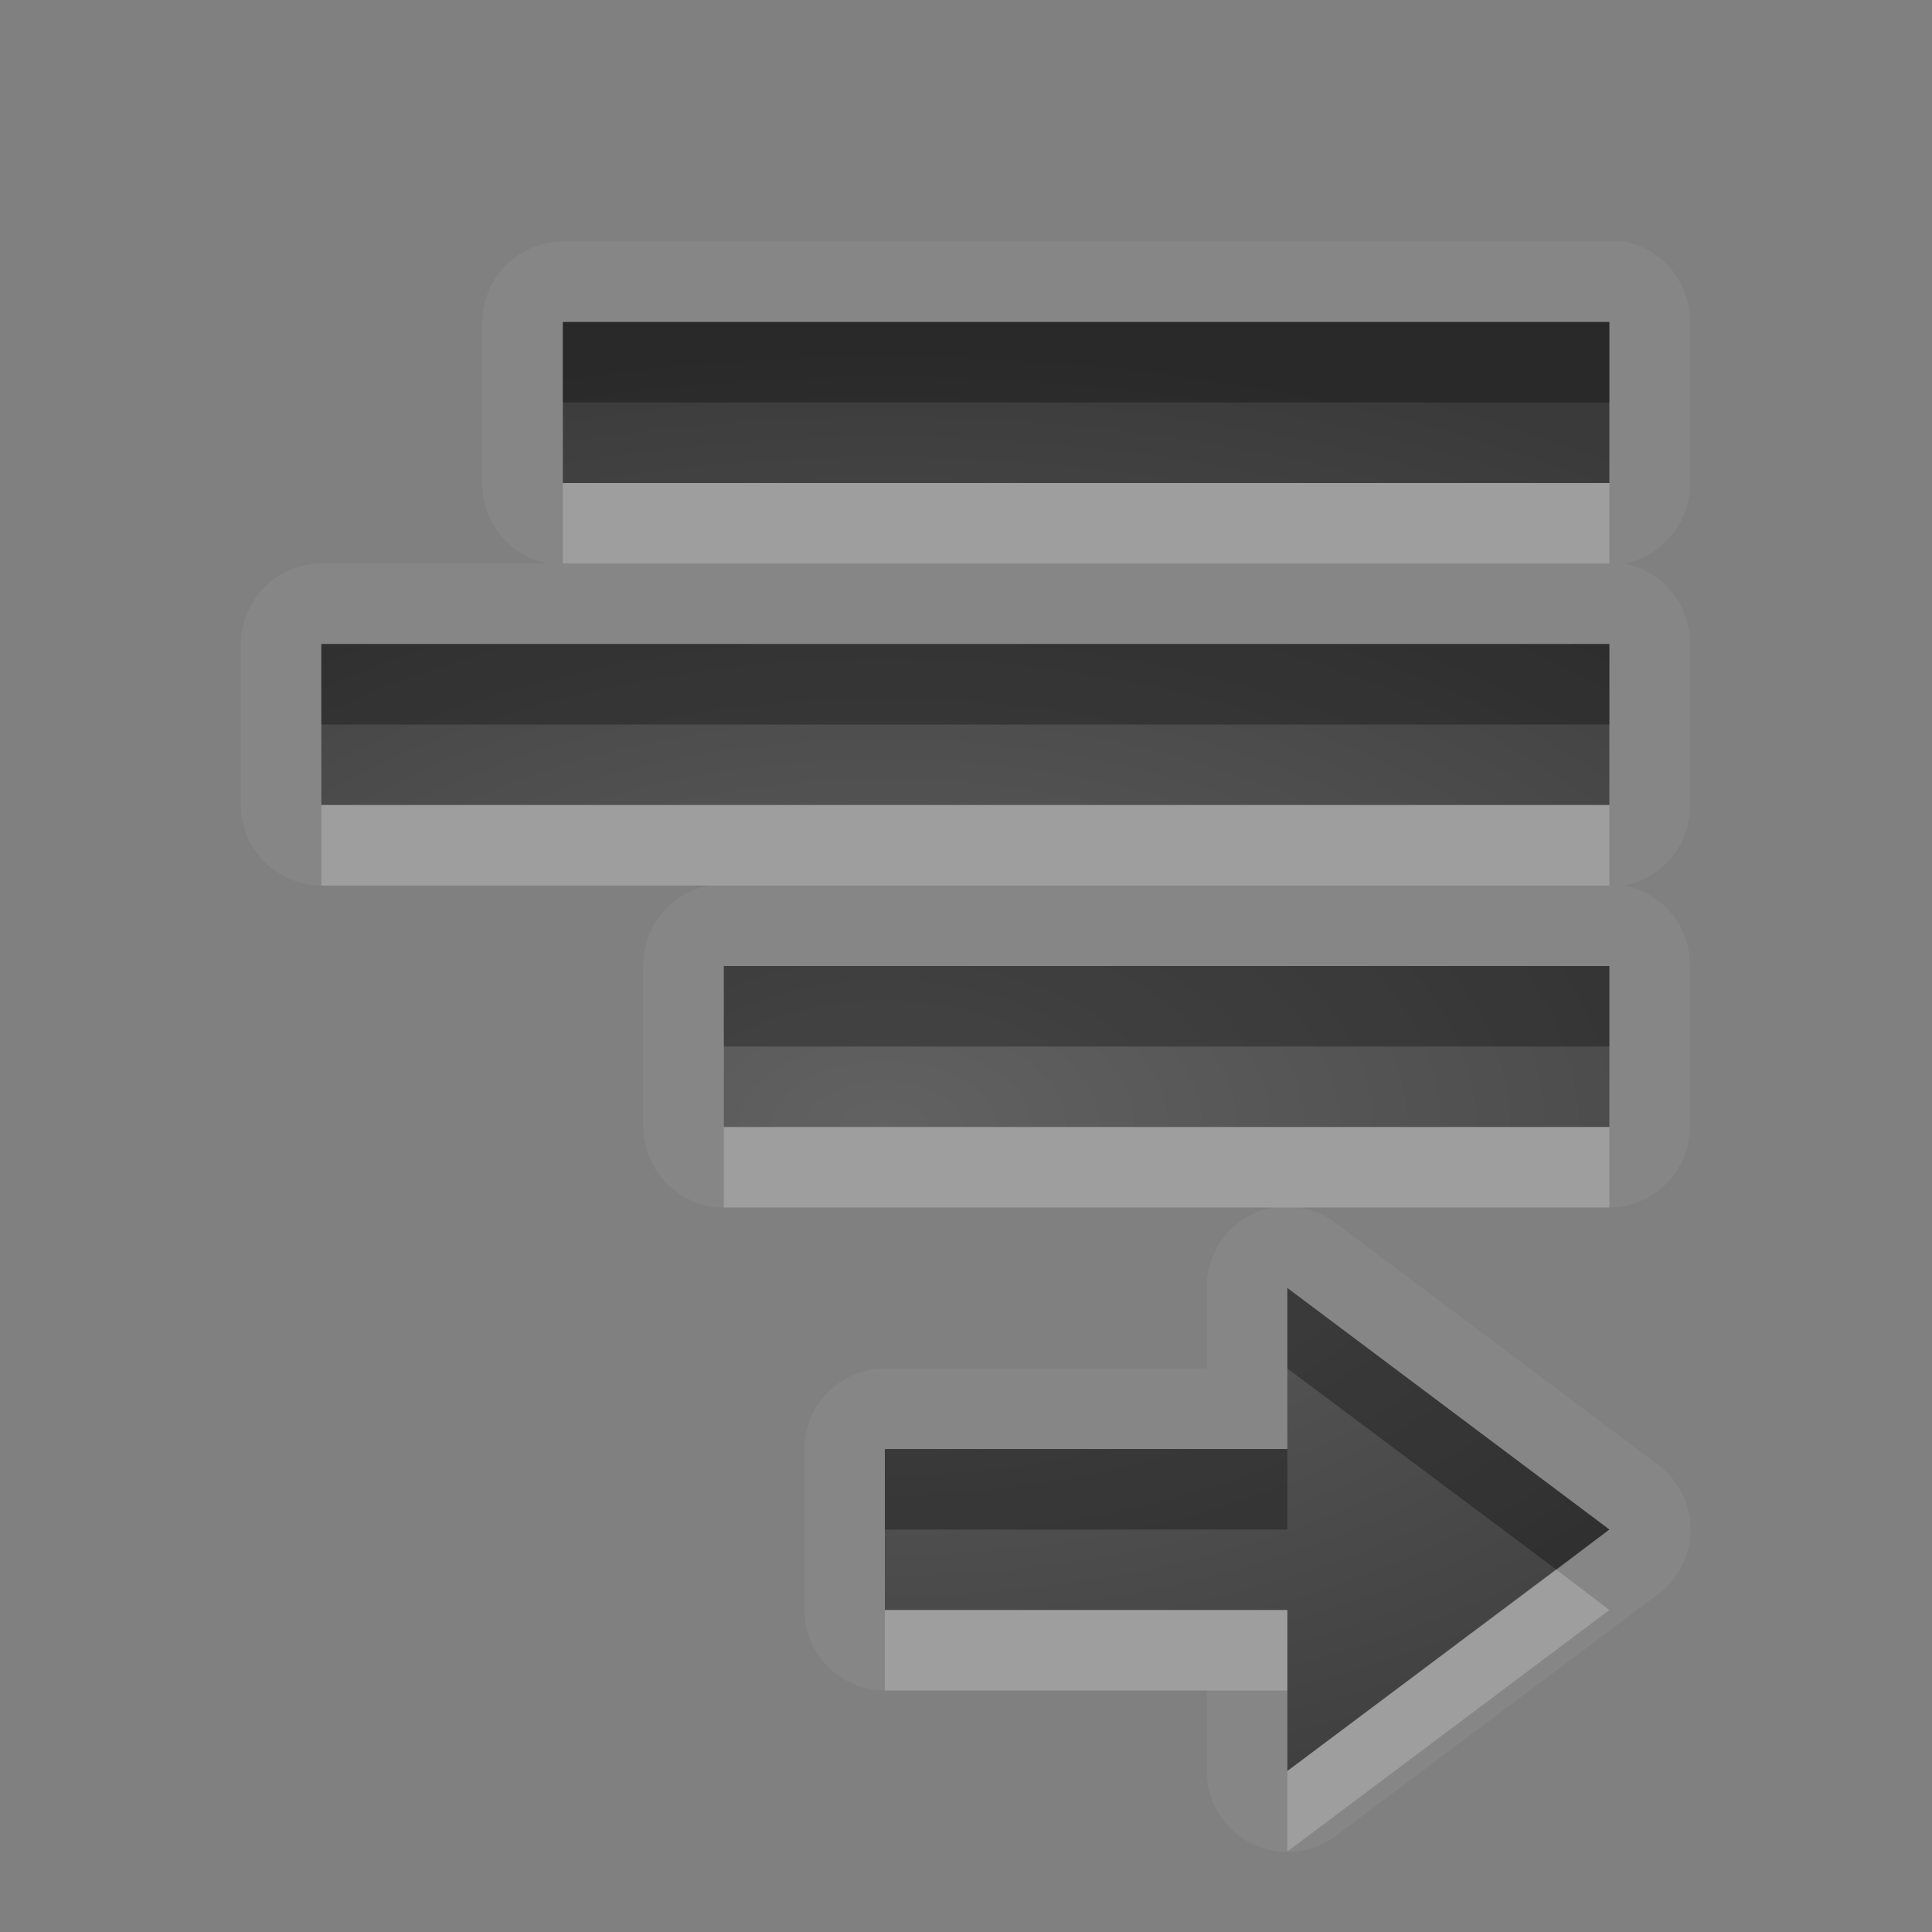 <?xml version="1.0" encoding="UTF-8" standalone="no"?>
<!-- Created with Inkscape (http://www.inkscape.org/) -->

<svg
   xmlns:dc="http://purl.org/dc/elements/1.1/"
   xmlns:cc="http://creativecommons.org/ns#"
   xmlns:rdf="http://www.w3.org/1999/02/22-rdf-syntax-ns#"
   xmlns:svg="http://www.w3.org/2000/svg"
   xmlns="http://www.w3.org/2000/svg"
   xmlns:xlink="http://www.w3.org/1999/xlink"
   xmlns:sodipodi="http://sodipodi.sourceforge.net/DTD/sodipodi-0.dtd"
   xmlns:inkscape="http://www.inkscape.org/namespaces/inkscape"
   width="24"
   height="24"
   id="svg2"
   sodipodi:version="0.32"
   inkscape:version="0.91 r13725"
   version="1.0"
   sodipodi:docname="format-justify-right.svg"
   inkscape:output_extension="org.inkscape.output.svg.inkscape"
   inkscape:export-filename="/home/matt/.icons/Sirocco/scalable/mimetypes/text-plain.png"
   inkscape:export-xdpi="90"
   inkscape:export-ydpi="90"
   sodipodi:modified="true"
   style="display:inline">
  <rect width="100%" height="100%" fill="#808080" stroke="none"/>
  <sodipodi:namedview
     id="base"
     pagecolor="#797979"
     bordercolor="#666666"
     borderopacity="1.0"
     inkscape:pageopacity="0"
     inkscape:pageshadow="2"
     inkscape:zoom="16.590055"
     inkscape:cx="-3.9400916"
     inkscape:cy="10.975788"
     inkscape:document-units="px"
     inkscape:current-layer="layer1"
     width="128px"
     height="128px"
     inkscape:showpageshadow="false"
     inkscape:window-width="1366"
     inkscape:window-height="718"
     inkscape:window-x="0"
     inkscape:window-y="25"
     showguides="true"
     inkscape:guide-bbox="true"
     showgrid="true"
     inkscape:window-maximized="1">
    <sodipodi:guide
       id="guide2226"
       position="32.637,117.998"
       orientation="horizontal" />
    <sodipodi:guide
       id="guide2230"
       position="110,57.402"
       orientation="vertical" />
    <sodipodi:guide
       id="guide2232"
       position="33.761"
       orientation="horizontal" />
    <sodipodi:guide
       id="guide2231"
       position="46.775"
       orientation="horizontal" />
    <inkscape:grid
       enabled="true"
       visible="true"
       id="grid3231"
       type="xygrid" />
    <sodipodi:guide
       orientation="1,0"
       position="100,67.625"
       id="guide2713" />
  </sodipodi:namedview>
  <defs
     id="defs4">
    <linearGradient
       gradientUnits="userSpaceOnUse"
       y2="18.974"
       x2="10.71"
       y1="1.996"
       x1="10.71"
       gradientTransform="matrix(0.998,0,0,0.998,-0.046,0.058)"
       id="linearGradient4189">
      <stop
         id="stop4191"
         offset="0"
         style="stop-color:#000000;stop-opacity:0.235" />
      <stop
         id="stop4193"
         offset="1"
         style="stop-color:#000000;stop-opacity:0.549" />
    </linearGradient>
    <inkscape:perspective
       sodipodi:type="inkscape:persp3d"
       inkscape:vp_x="0 : 11 : 1"
       inkscape:vp_y="0 : 1000 : 0"
       inkscape:vp_z="22 : 11 : 1"
       inkscape:persp3d-origin="11 : 7.3333333 : 1"
       id="perspective19" />
    <linearGradient
       id="StandardGradient"
       gradientTransform="matrix(0.998,0,0,0.998,-0.046,0.058)"
       x1="10.71"
       y1="1.996"
       x2="10.71"
       y2="18.974"
       gradientUnits="userSpaceOnUse">
      <stop
         style="stop-color:#000000;stop-opacity:0.863;"
         offset="0"
         id="stop3277" />
      <stop
         style="stop-color:#000000;stop-opacity:0.471;"
         offset="1"
         id="stop3279" />
    </linearGradient>
    <inkscape:perspective
       id="perspective3675"
       inkscape:persp3d-origin="0.5 : 0.33333333 : 1"
       inkscape:vp_z="1 : 0.5 : 1"
       inkscape:vp_y="0 : 1000 : 0"
       inkscape:vp_x="0 : 0.5 : 1"
       sodipodi:type="inkscape:persp3d" />
    <linearGradient
       inkscape:collect="always"
       xlink:href="#StandardGradient"
       id="linearGradient3627"
       gradientUnits="userSpaceOnUse"
       gradientTransform="matrix(0.998,0,0,0.998,-30.046,0.058)"
       x1="10.71"
       y1="1.996"
       x2="10.71"
       y2="18.974" />
    <clipPath
       clipPathUnits="userSpaceOnUse"
       id="clipPath3634">
      <path
         style="fill:#ff00ff;fill-opacity:1;stroke:none"
         d="m -30,0 0,22 22,0 0,-22 -22,0 z m 9,2 c 1.536,0 3.079,0.583 4.25,1.75 2.042,2.035 2.3,5.182 0.781,7.5 0.02,0.394 0.087,1.024 0.344,1.25 0.35,0.307 1.154,-0.121 1.688,0.469 l 3.688,3.719 c 0,0 0.751,0.69 -0.312,1.75 -1.063,1.06 -1.75,0.312 -1.75,0.312 L -16,15.031 c -0.592,-0.532 -0.16,-1.339 -0.469,-1.688 -0.227,-0.256 -0.855,-0.324 -1.25,-0.344 -2.327,1.513 -5.489,1.254 -7.531,-0.781 -2.343,-2.334 -2.343,-6.135 0,-8.469 C -24.079,2.583 -22.536,2 -21,2 Z m 0.031,2 c -1.104,1e-7 -2.12,0.403 -2.844,1.125 -0.724,0.722 -1.156,1.743 -1.156,2.844 0,2.201 1.791,4 4,4 2.209,0 4,-1.799 4,-4 0,-2.201 -1.791,-3.969 -4,-3.969 z"
         id="path3636"
         inkscape:connector-curvature="0" />
    </clipPath>
    <linearGradient
       inkscape:collect="always"
       xlink:href="#StandardGradient"
       id="linearGradient3628"
       x1="12.028"
       y1="4.563"
       x2="12.028"
       y2="11.478"
       gradientUnits="userSpaceOnUse" />
    <linearGradient
       inkscape:collect="always"
       xlink:href="#StandardGradient"
       id="linearGradient3639"
       gradientUnits="userSpaceOnUse"
       x1="12.028"
       y1="4.563"
       x2="12.028"
       y2="11.478" />
    <linearGradient
       inkscape:collect="always"
       xlink:href="#StandardGradient"
       id="linearGradient3641"
       gradientUnits="userSpaceOnUse"
       x1="12.028"
       y1="4.563"
       x2="12.028"
       y2="11.478" />
    <linearGradient
       inkscape:collect="always"
       xlink:href="#StandardGradient"
       id="linearGradient3651"
       gradientUnits="userSpaceOnUse"
       x1="12.028"
       y1="4.563"
       x2="12.028"
       y2="11.478" />
    <linearGradient
       inkscape:collect="always"
       xlink:href="#StandardGradient"
       id="linearGradient3653"
       gradientUnits="userSpaceOnUse"
       x1="12.028"
       y1="4.563"
       x2="12.028"
       y2="11.478" />
    <linearGradient
       inkscape:collect="always"
       xlink:href="#StandardGradient"
       id="linearGradient3655"
       gradientUnits="userSpaceOnUse"
       x1="12.028"
       y1="4.563"
       x2="12.028"
       y2="11.478" />
    <linearGradient
       inkscape:collect="always"
       xlink:href="#StandardGradient"
       id="linearGradient3657"
       gradientUnits="userSpaceOnUse"
       x1="12.028"
       y1="4.563"
       x2="12.028"
       y2="11.478" />
    <linearGradient
       inkscape:collect="always"
       xlink:href="#StandardGradient"
       id="linearGradient3660"
       gradientUnits="userSpaceOnUse"
       x1="12.028"
       y1="4.563"
       x2="12.028"
       y2="11.478"
       gradientTransform="matrix(1.741,0,0,1.741,-8.947,-1.947)" />
    <linearGradient
       inkscape:collect="always"
       xlink:href="#StandardGradient"
       id="linearGradient3666"
       gradientUnits="userSpaceOnUse"
       gradientTransform="matrix(1.741,0,0,1.741,-8.947,-0.947)"
       x1="12.028"
       y1="4.563"
       x2="12.028"
       y2="11.478" />
    <linearGradient
       inkscape:collect="always"
       xlink:href="#StandardGradient"
       id="linearGradient3668"
       gradientUnits="userSpaceOnUse"
       gradientTransform="matrix(1.741,0,0,1.741,-8.947,-1.947)"
       x1="12.028"
       y1="4.563"
       x2="12.028"
       y2="11.478" />
    <linearGradient
       inkscape:collect="always"
       xlink:href="#StandardGradient"
       id="linearGradient3673"
       gradientUnits="userSpaceOnUse"
       gradientTransform="matrix(1.741,0,0,1.741,-8.947,-0.947)"
       x1="12.028"
       y1="4.563"
       x2="12.028"
       y2="11.478" />
    <linearGradient
       inkscape:collect="always"
       xlink:href="#StandardGradient"
       id="linearGradient3677"
       gradientUnits="userSpaceOnUse"
       gradientTransform="matrix(1.741,0,0,1.741,-8.947,-1.947)"
       x1="12.028"
       y1="4.563"
       x2="12.028"
       y2="11.478" />
    <linearGradient
       inkscape:collect="always"
       xlink:href="#StandardGradient"
       id="linearGradient3682"
       gradientUnits="userSpaceOnUse"
       gradientTransform="matrix(1.741,0,0,1.741,-38.947,-1.947)"
       x1="12.028"
       y1="4.563"
       x2="12.028"
       y2="11.478" />
    <clipPath
       clipPathUnits="userSpaceOnUse"
       id="clipPath3689">
      <path
         style="fill:#ff00ff;fill-opacity:1;stroke:none"
         d="m -30,0 0,22 22,0 0,-22 -22,0 z m 10.938,6 c 2.061,1.17e-5 3.557,0.402 4.469,1.219 0.918,0.81 1.375,2.139 1.375,3.969 l 0,6.812 -3.688,0 0,-2 c -0.49,0.694 -1.044,1.212 -1.656,1.531 C -19.175,17.844 -19.904,18 -20.781,18 c -1.184,0 -2.165,-0.344 -2.906,-1.031 -0.735,-0.694 -1.094,-1.585 -1.094,-2.688 -1e-6,-1.34 0.457,-2.343 1.375,-2.969 0.925,-0.626 2.371,-0.937 4.344,-0.938 l 2.156,0 0,-0.281 c -9e-6,-0.578 -0.232,-0.985 -0.688,-1.25 -0.456,-0.272 -1.159,-0.406 -2.125,-0.406 -0.782,9.4e-6 -1.514,0.062 -2.188,0.219 -0.673,0.156 -1.297,0.406 -1.875,0.719 l 0,-2.781 c 0.782,-0.19 1.555,-0.342 2.344,-0.438 0.789,-0.102 1.586,-0.156 2.375,-0.156 z m 0.25,6.562 c -0.762,5e-6 -1.331,0.117 -1.719,0.375 -0.381,0.259 -0.563,0.653 -0.562,1.156 -5e-6,0.463 0.163,0.828 0.469,1.094 0.313,0.259 0.73,0.375 1.281,0.375 0.687,2e-6 1.281,-0.229 1.75,-0.719 0.469,-0.497 0.687,-1.133 0.688,-1.875 l 0,-0.406 -1.906,0 z"
         id="path3691"
         inkscape:connector-curvature="0" />
    </clipPath>
    <linearGradient
       inkscape:collect="always"
       xlink:href="#StandardGradient"
       id="linearGradient3654"
       gradientUnits="userSpaceOnUse"
       x1="13"
       y1="4"
       x2="13"
       y2="18.036"
       gradientTransform="translate(0,1)" />
    <linearGradient
       inkscape:collect="always"
       xlink:href="#StandardGradient"
       id="linearGradient3661"
       gradientUnits="userSpaceOnUse"
       x1="13"
       y1="4"
       x2="13"
       y2="18.036"
       gradientTransform="translate(0,1)" />
    <linearGradient
       inkscape:collect="always"
       xlink:href="#StandardGradient"
       id="linearGradient3665"
       gradientUnits="userSpaceOnUse"
       x1="13"
       y1="4"
       x2="13"
       y2="18.036" />
    <linearGradient
       inkscape:collect="always"
       xlink:href="#StandardGradient"
       id="linearGradient3670"
       gradientUnits="userSpaceOnUse"
       x1="13"
       y1="4"
       x2="13"
       y2="18.036"
       gradientTransform="translate(-30,0)" />
    <clipPath
       clipPathUnits="userSpaceOnUse"
       id="clipPath3677">
      <path
         style="fill:#ff00ff;fill-opacity:1;stroke:none"
         d="m -30,0 0,22 22,0 0,-22 -22,0 z m 8,4 11,0 0,2 -11,0 0,-2 z m -5,4 11,0 0,2 -11,0 0,-2 z m 16,0 0,6 -4,-3 4,-3 z m -16,4 9,0 0,2 -9,0 0,-2 z m 5,4 11,0 0,2 -11,0 0,-2 z"
         id="path3679"
         inkscape:connector-curvature="0" />
    </clipPath>
    <linearGradient
       inkscape:collect="always"
       xlink:href="#StandardGradient"
       id="linearGradient2869"
       gradientUnits="userSpaceOnUse"
       gradientTransform="matrix(-1,0,0,1,22,1)"
       x1="13"
       y1="4"
       x2="13"
       y2="18.036" />
    <linearGradient
       inkscape:collect="always"
       xlink:href="#StandardGradient"
       id="linearGradient2873"
       gradientUnits="userSpaceOnUse"
       gradientTransform="matrix(-1,0,0,1,22,0)"
       x1="13"
       y1="4"
       x2="13"
       y2="18.036" />
    <linearGradient
       inkscape:collect="always"
       xlink:href="#StandardGradient"
       id="linearGradient3650"
       gradientUnits="userSpaceOnUse"
       gradientTransform="matrix(-1,0,0,1,-8,0)"
       x1="13"
       y1="4"
       x2="13"
       y2="18.036" />
    <clipPath
       clipPathUnits="userSpaceOnUse"
       id="clipPath3658">
      <path
         style="fill:#ff00ff;fill-opacity:1;stroke:none"
         d="m -30,0 0,22 22,0 0,-22 -22,0 z m 3,4 11,0 0,2 -11,0 0,-2 z m 0,4 4,3 -4,3 0,-6 z m 5,0 11,0 0,2 -11,0 0,-2 z m 0,4 9,0 0,2 -9,0 0,-2 z m -5,4 11,0 0,2 -11,0 0,-2 z"
         id="path3660"
         inkscape:connector-curvature="0" />
    </clipPath>
    <linearGradient
       inkscape:collect="always"
       xlink:href="#StandardGradient"
       id="linearGradient3678"
       gradientUnits="userSpaceOnUse"
       gradientTransform="matrix(-1.182,0,0,1,25.455,0)"
       x1="13"
       y1="4"
       x2="13"
       y2="22" />
    <linearGradient
       inkscape:collect="always"
       xlink:href="#StandardGradient"
       id="linearGradient3683"
       gradientUnits="userSpaceOnUse"
       gradientTransform="matrix(-1.182,0,0,1,25.455,-1)"
       x1="13"
       y1="4"
       x2="13"
       y2="22" />
    <linearGradient
       inkscape:collect="always"
       xlink:href="#StandardGradient"
       id="linearGradient3688"
       gradientUnits="userSpaceOnUse"
       gradientTransform="matrix(-1.182,0,0,1,-4.545,-1)"
       x1="13"
       y1="4"
       x2="13"
       y2="22" />
    <clipPath
       clipPathUnits="userSpaceOnUse"
       id="clipPath3695">
      <path
         style="fill:#ff00ff;fill-opacity:1;stroke:none"
         d="m -30,0 0,22 22,0 0,-22 -22,0 z m 3,3 13,0 0,2 -13,0 0,-2 z m 0,4 16,0 0,2 -16,0 0,-2 z m 0,4 11,0 0,2 -11,0 0,-2 z m 4,4 0,2 5,0 0,2 -5,0 0,2 -4,-3 4,-3 z"
         id="path3697"
         inkscape:connector-curvature="0" />
    </clipPath>
    <linearGradient
       inkscape:collect="always"
       xlink:href="#StandardGradient"
       id="linearGradient4109"
       gradientUnits="userSpaceOnUse"
       gradientTransform="matrix(-1.182,0,0,1,25.455,-1)"
       x1="13"
       y1="4"
       x2="13"
       y2="22" />
    <linearGradient
       inkscape:collect="always"
       xlink:href="#StandardGradient"
       id="linearGradient4113"
       gradientUnits="userSpaceOnUse"
       gradientTransform="matrix(-1.182,0,0,1,25.455,-1)"
       x1="13"
       y1="4"
       x2="13"
       y2="22" />
    <radialGradient
       inkscape:collect="always"
       xlink:href="#linearGradient4189"
       id="radialGradient4187"
       cx="12"
       cy="12.889"
       fx="12"
       fy="12.889"
       r="8"
       gradientTransform="matrix(-2.125,-1.5281635e-7,-8.9891979e-8,1.25,36.492,-4.111)"
       gradientUnits="userSpaceOnUse" />
  </defs>
  <g
     style="display:inline"
     inkscape:label="Calque 1"
     id="layer1"
     inkscape:groupmode="layer"
     transform="translate(0,2)">
    <path
       inkscape:connector-curvature="0"
       style="opacity:0.05;fill:#ffffff;fill-opacity:1;stroke:none"
       d="m 20.18,1 a 1.003,1.003 0 0 1 0.812,1 l 0,2 a 1.003,1.003 0 0 1 -0.812,1 1.003,1.003 0 0 1 0.812,1 l 0,2 a 1.003,1.003 0 0 1 -0.812,1 1.003,1.003 0 0 1 0.812,1 l 0,2 a 1.003,1.003 0 0 1 -1,1 l -3.875,0 a 1.003,1.003 0 0 1 0.469,0.188 l 4,3 a 1.003,1.003 0 0 1 0,1.625 l -4,3 A 1.003,1.003 0 0 1 14.992,20 l 0,-1 -4,0 a 1.003,1.003 0 0 1 -1,-1 l 0,-2 a 1.003,1.003 0 0 1 1,-1 l 4,0 0,-1 a 1.003,1.003 0 0 1 0.812,-1 L 8.992,13 a 1.003,1.003 0 0 1 -1,-1 l 0,-2 A 1.003,1.003 0 0 1 8.805,9 L 3.992,9 a 1.003,1.003 0 0 1 -1,-1 l 0,-2 a 1.003,1.003 0 0 1 1,-1 L 6.804,5 A 1.003,1.003 0 0 1 5.992,4 l 0,-2 a 1.003,1.003 0 0 1 1,-1 l 13,0 a 1.003,1.003 0 0 1 0.094,0 1.003,1.003 0 0 1 0.094,0 z m -0.188,1 -13,0 0,2 13,0 0,-2 z m 0,4 -16,0 0,2 16,0 0,-2 z m 0,4 -11,0 0,2 11,0 0,-2 z m -4,4 0,2 -5,0 0,2 5,0 0,2 4,-3 -4,-3 z"
       id="path4111" />
    <path
       inkscape:connector-curvature="0"
       style="fill:url(#radialGradient4187);fill-opacity:1;stroke:none"
       d="m 19.992,2 0,2 -13,0 0,-2 13,0 z m 0,4 0,2 -16,0 0,-2 16,0 z m 0,4 0,2 -11,0 0,-2 11,0 z m -4,4 4,3 -4,3 0,-2 -5,0 0,-2 5,0 0,-2 z"
       id="path2880" />
    <path
       inkscape:connector-curvature="0"
       style="opacity:0.3;fill:#000000;fill-opacity:1;stroke:none"
       d="m 19.992,2 0,1 -13,0 0,-1 13,0 z m 0,4 0,1 -16,0 0,-1 16,0 z m 0,4 0,1 -11,0 0,-1 11,0 z m -4,4 4,3 -0.656,0.5 -3.344,-2.5 0,-1 z m 0,2 0,1 -5,0 0,-1 5,0 z"
       id="path2895" />
    <path
       inkscape:connector-curvature="0"
       style="opacity:0.2;fill:#ffffff;fill-opacity:1;stroke:none"
       d="m 19.992,4 0,1 -13,0 0,-1 13,0 z m 0,4 0,1 -16,0 0,-1 16,0 z m 0,4 0,1 -11,0 0,-1 11,0 z m -0.656,5.5 0.656,0.5 -4,3 0,-1 3.344,-2.5 z M 15.992,18 l 0,1 -5,0 0,-1 5,0 z"
       id="path3676" />
  </g>
</svg>

